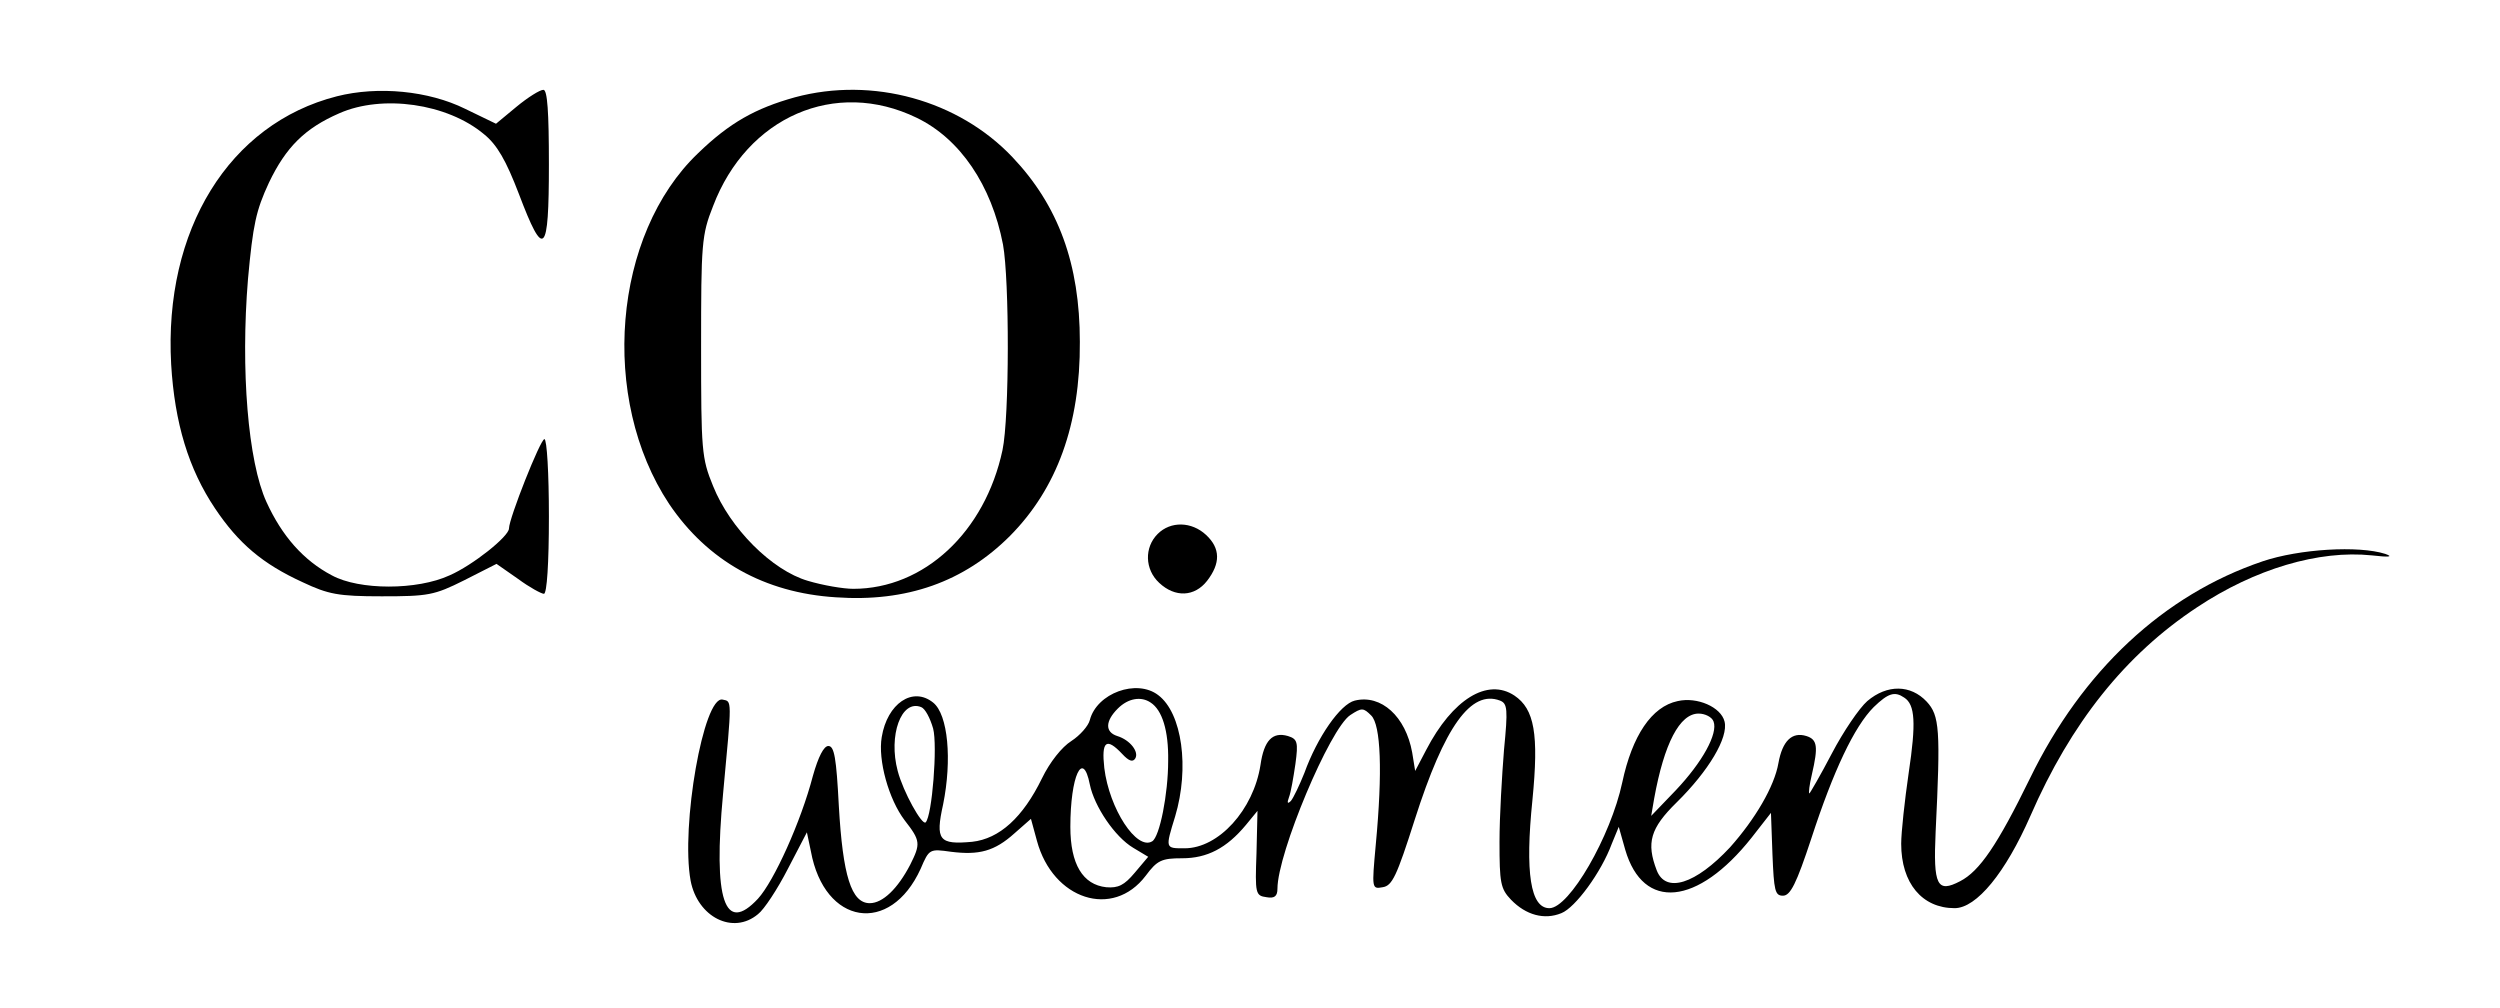 <?xml version="1.0" standalone="no"?>
<!DOCTYPE svg PUBLIC "-//W3C//DTD SVG 20010904//EN"
 "http://www.w3.org/TR/2001/REC-SVG-20010904/DTD/svg10.dtd">
<svg version="1.0" xmlns="http://www.w3.org/2000/svg"
 width="501pt" height="202pt" viewBox="0 0 501 202"
 preserveAspectRatio="xMidYMid meet">

<g transform="translate(0,202) scale(0.1,-0.1)"
fill="#000000" stroke="none">
<path d="M675 1827 c-216 -55 -347 -268 -332 -537 7 -118 35 -210 88 -289 47
-70 95 -111 176 -148 51 -24 71 -28 158 -28 93 0 105 2 165 32 l65 33 43 -30
c23 -17 47 -30 52 -30 6 0 10 61 10 155 0 86 -4 155 -9 155 -8 0 -71 -159 -71
-179 0 -16 -73 -74 -119 -94 -65 -30 -181 -30 -236 0 -57 30 -100 79 -131 147
-37 81 -52 265 -37 447 10 109 16 137 42 193 34 71 72 109 141 139 86 38 216
20 290 -42 26 -21 44 -52 70 -120 50 -132 60 -122 60 59 0 106 -3 150 -11 150
-7 0 -31 -15 -54 -34 l-41 -34 -62 30 c-73 36 -174 46 -257 25z"/>
<path d="M1593 1825 c-79 -22 -131 -51 -194 -112 -171 -163 -198 -492 -58
-703 77 -114 191 -178 334 -187 142 -10 257 31 349 123 94 95 141 223 140 389
0 156 -43 273 -135 370 -108 114 -280 162 -436 120z m244 -41 c87 -42 150
-135 173 -254 13 -71 13 -346 -1 -412 -35 -164 -157 -278 -299 -278 -20 0 -61
7 -91 16 -72 21 -156 105 -190 190 -23 56 -24 71 -24 279 0 207 1 224 24 282
68 179 245 256 408 177z"/>
<path d="M2320 950 c-27 -27 -26 -71 3 -98 32 -30 71 -28 96 4 27 35 27 65 -2
92 -29 27 -71 28 -97 2z"/>
<path d="M4534 895 c-198 -67 -361 -219 -466 -435 -65 -133 -101 -186 -140
-206 -46 -24 -54 -9 -49 99 10 205 8 233 -18 261 -32 34 -79 35 -119 1 -16
-14 -48 -61 -71 -105 -23 -44 -44 -80 -45 -80 -2 0 0 17 5 38 13 56 11 70 -11
77 -29 9 -48 -10 -56 -54 -8 -47 -47 -113 -97 -169 -69 -74 -129 -93 -147 -46
-21 55 -13 84 40 136 64 63 104 130 96 162 -7 29 -55 50 -94 41 -52 -11 -91
-69 -111 -163 -23 -108 -106 -252 -146 -252 -38 0 -49 71 -34 217 13 132 4
182 -36 209 -54 36 -124 -7 -177 -109 l-22 -42 -6 37 c-13 72 -62 117 -115
104 -29 -7 -75 -73 -101 -145 -10 -25 -22 -50 -27 -56 -7 -7 -8 -4 -4 7 4 10
9 40 13 67 6 44 4 50 -15 56 -31 9 -48 -9 -55 -58 -14 -90 -84 -167 -152 -167
-39 0 -39 -1 -19 64 29 97 14 207 -34 243 -43 33 -123 4 -137 -50 -3 -12 -20
-31 -37 -42 -19 -12 -43 -42 -59 -75 -38 -78 -85 -121 -140 -127 -66 -6 -74 3
-58 75 18 89 10 180 -20 204 -41 33 -92 -2 -103 -69 -8 -46 14 -125 46 -167
32 -41 32 -47 11 -89 -25 -48 -55 -77 -81 -77 -37 0 -54 55 -62 195 -5 96 -9
120 -21 120 -9 0 -20 -21 -31 -60 -24 -92 -78 -211 -110 -246 -67 -72 -90 -3
-70 210 18 193 18 185 -1 189 -38 8 -84 -254 -64 -363 14 -73 85 -109 135 -67
12 9 39 50 60 91 l38 73 8 -38 c27 -148 159 -169 220 -35 17 40 18 40 61 34
56 -7 87 1 127 37 l33 29 12 -44 c32 -118 152 -157 218 -70 23 31 32 35 73 35
50 0 89 20 128 67 l23 28 -2 -85 c-3 -81 -2 -85 20 -88 16 -3 22 2 22 17 0 71
105 321 146 348 23 15 26 15 42 -1 19 -19 23 -111 9 -259 -8 -88 -8 -89 14
-85 19 3 28 22 64 135 60 188 113 261 171 239 15 -6 16 -17 8 -99 -4 -50 -9
-133 -9 -184 0 -82 2 -94 23 -116 30 -31 67 -41 101 -27 28 11 80 82 101 139
l14 34 13 -46 c36 -123 145 -112 253 24 l39 50 3 -83 c3 -73 5 -83 21 -83 15
0 27 24 57 115 44 135 86 224 125 263 29 28 42 32 61 19 22 -14 24 -51 9 -151
-8 -55 -15 -119 -15 -142 0 -79 42 -129 107 -129 44 0 102 71 152 185 81 186
190 323 334 418 116 77 244 115 350 104 35 -4 44 -3 27 3 -53 17 -172 10 -246
-15z m-2228 -283 c23 -15 36 -56 35 -117 0 -66 -17 -152 -32 -161 -31 -19 -86
65 -96 147 -6 54 4 62 36 28 13 -14 21 -17 26 -9 8 13 -10 37 -36 45 -25 8
-24 30 1 55 21 21 47 25 66 12z m-436 -52 c9 -34 -2 -175 -15 -188 -7 -7 -45
61 -56 103 -19 71 7 144 47 128 8 -3 18 -22 24 -43z m1564 14 c9 -24 -22 -81
-76 -138 l-49 -51 6 35 c20 110 51 170 89 170 13 0 27 -7 30 -16z m-1250 -126
c9 -44 50 -105 87 -127 l30 -18 -27 -32 c-21 -25 -33 -31 -57 -29 -47 5 -72
46 -72 121 0 102 25 156 39 85z"/>
</g>
</svg>
